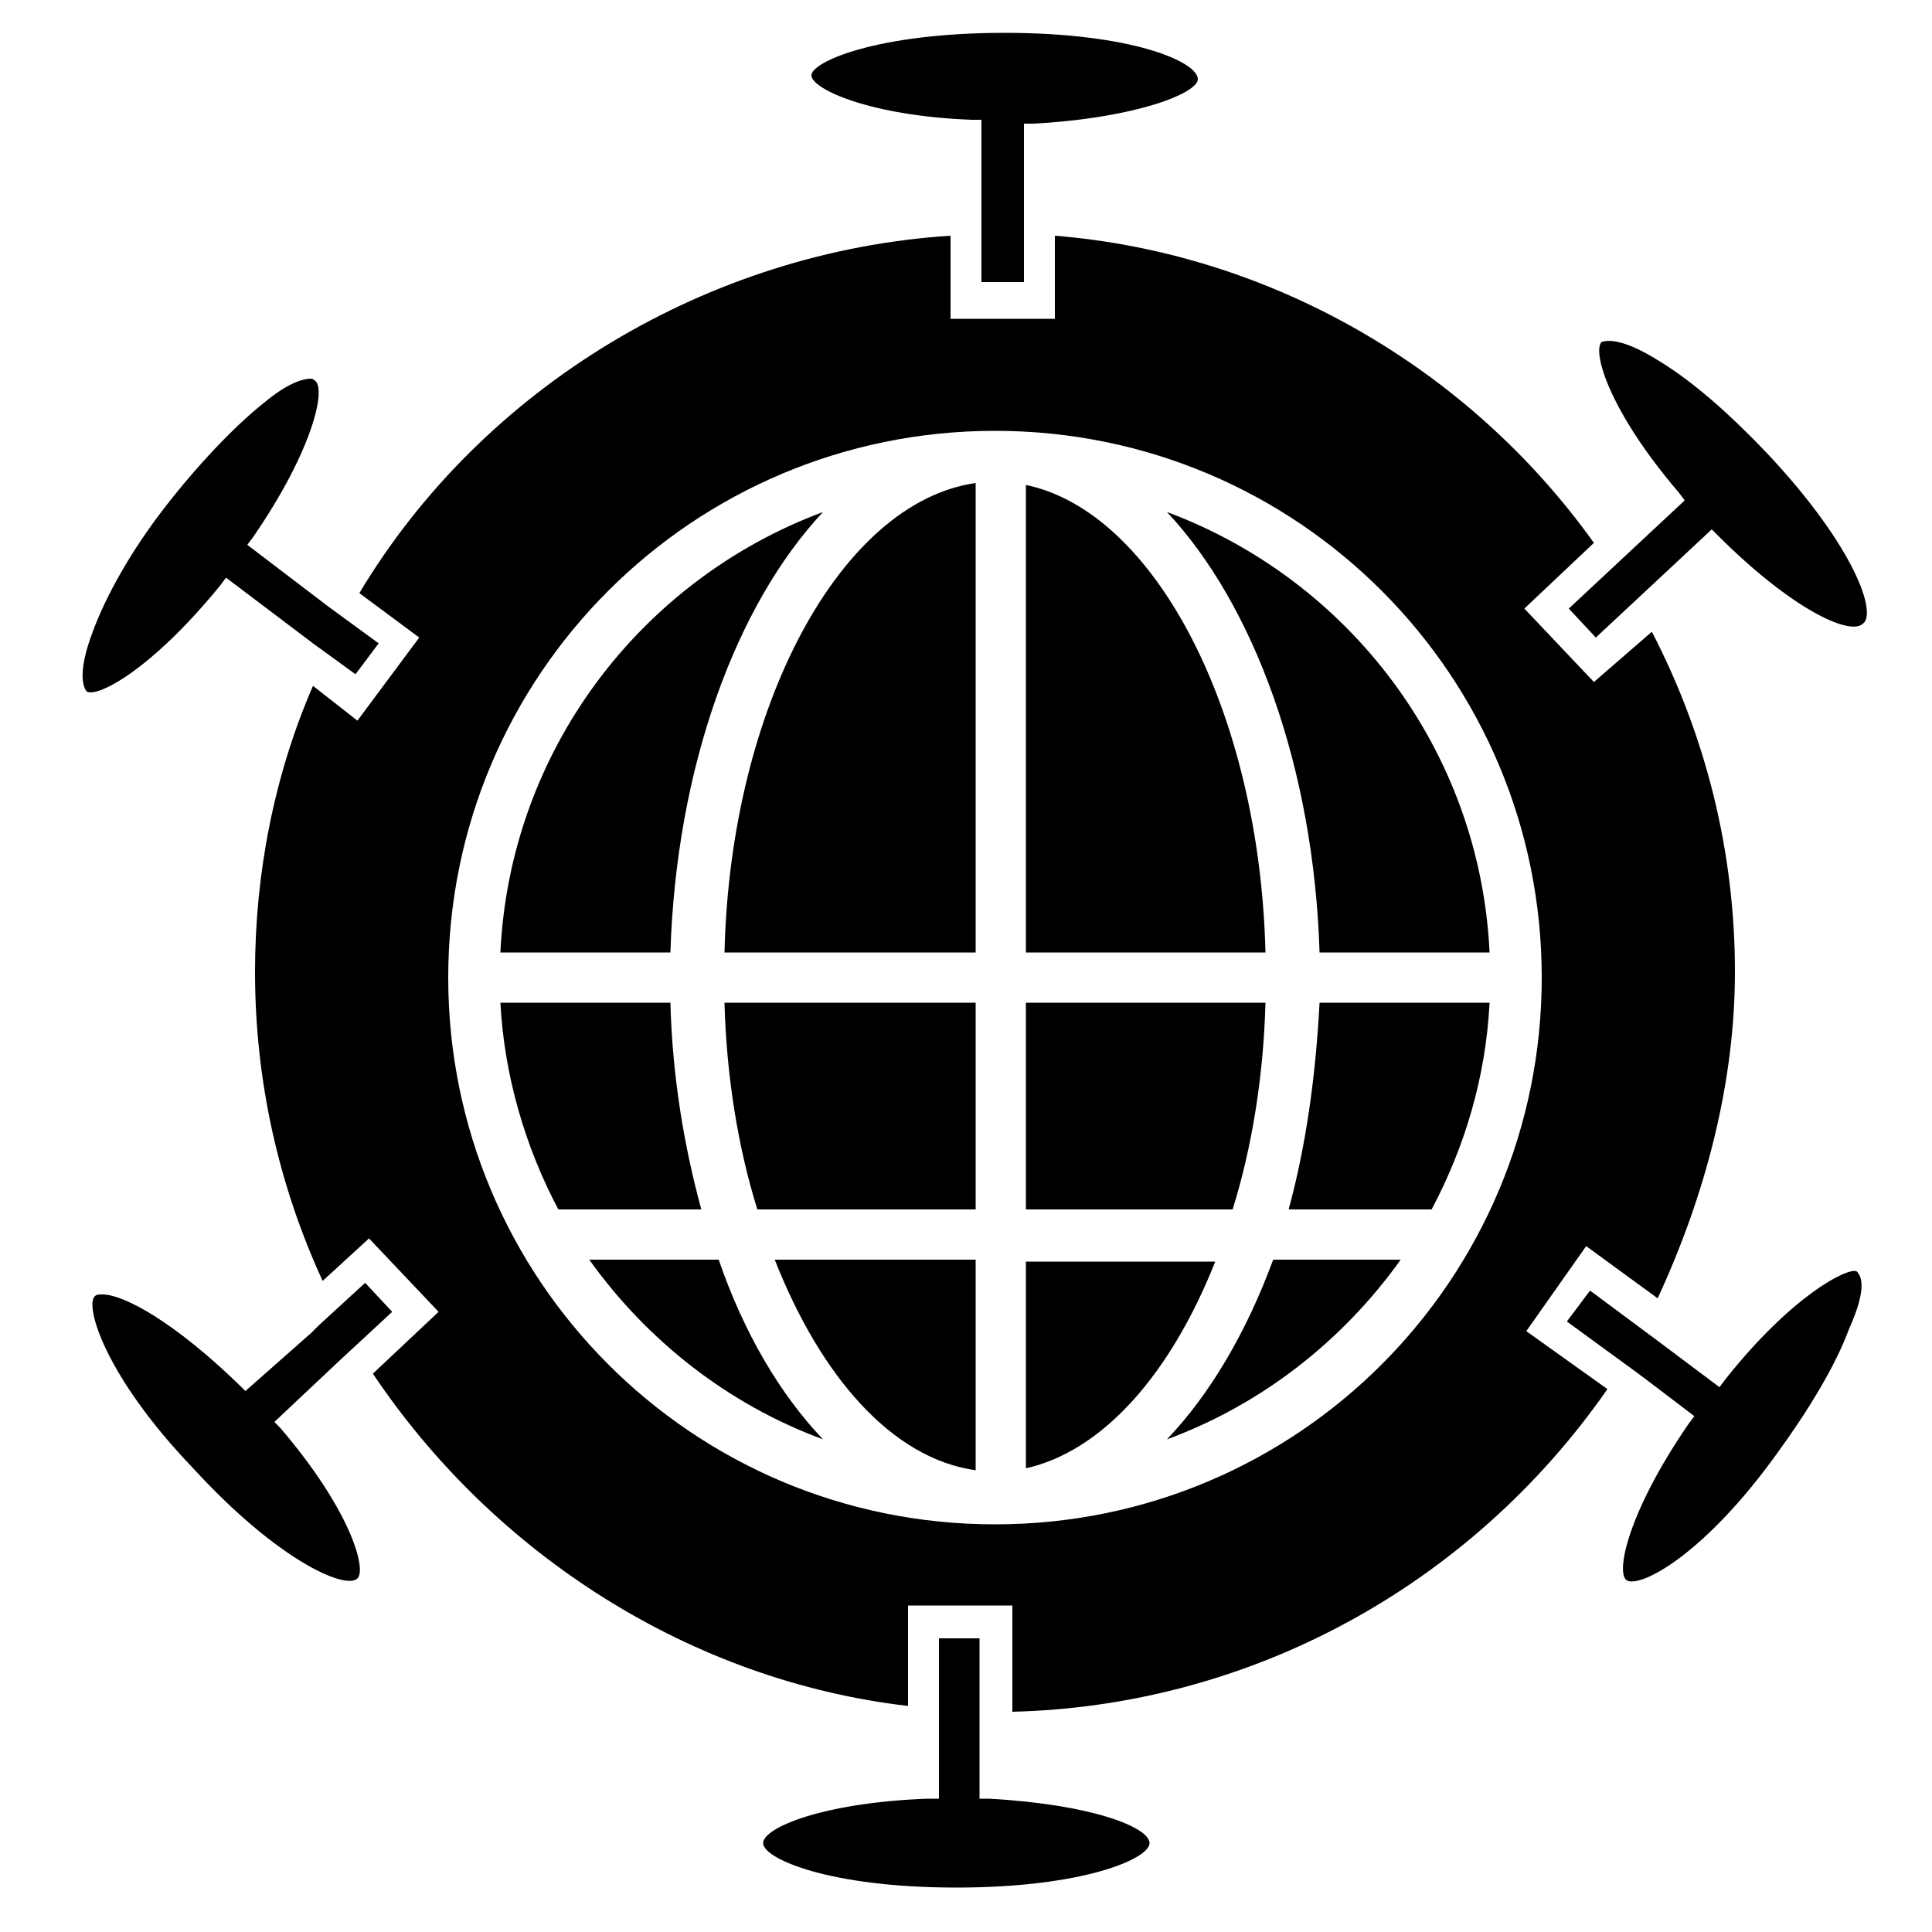 <svg xmlns:x="http://ns.adobe.com/Extensibility/1.0/" xmlns:i="http://ns.adobe.com/AdobeIllustrator/10.0/" xmlns:graph="http://ns.adobe.com/Graphs/1.0/" xmlns="http://www.w3.org/2000/svg" xmlns:xlink="http://www.w3.org/1999/xlink" version="1.1" baseProfile="basic" x="0px" y="0px" viewBox="0 0 100 100" xml:space="preserve"><path d="M50.3,6.2h0.5v4.6v3.8H53V11V6.4h0.5C58.9,6.1,62,4.8,62,4.1c0-0.9-3.4-2.4-10-2.4S42,3.2,42,3.9S45,6,50.3,6.2z"></path><path d="M11.4,30.3l0.3-0.4l4.5,3.4l2.2,1.6l1.2-1.6L17,31.4l-4.2-3.2l0.3-0.4c3.1-4.5,3.8-7.7,3.2-8.1c0,0-0.1-0.1-0.2-0.1  c-0.4,0-1.2,0.2-2.5,1.3c-1.5,1.2-3.4,3.2-5.1,5.4s-3,4.5-3.7,6.4c-0.8,2.1-0.5,2.9-0.3,3.1C5.1,36.1,7.9,34.6,11.4,30.3z"></path><path d="M91.5,23.5c-1.9-2-3.8-3.7-5.6-4.8c-1.9-1.2-2.7-1.1-3-1c-0.5,0.5,0.4,3.6,4,7.8l0.3,0.4l-6,5.6l1.4,1.5l6-5.6l0.3,0.3  c3.8,3.8,6.8,5.2,7.5,4.6C97.2,31.8,96,28.3,91.5,23.5z"></path><path d="M51.2,93.1h-0.5v-3.5v-4.8h-2.1v4.7v0.5v3.1H48c-5.4,0.2-8.5,1.5-8.5,2.3s3.4,2.3,10,2.3s10-1.5,10-2.3S56.6,93.4,51.2,93.1  z"></path><path d="M89.3,71.4L89,71.8l-3.2-2.4l-3.5-2.6l-1.2,1.6l3.7,2.7l0.4,0.3l2.5,1.9l-0.3,0.4c-3.1,4.5-3.8,7.7-3.2,8.1  c0.7,0.4,4-1.3,7.8-6.6c1.6-2.2,3-4.5,3.7-6.4c0.9-2,0.7-2.7,0.4-3C95.6,65.6,92.7,67.1,89.3,71.4z"></path><path d="M14.2,73.6l3.4-3.2l2.7-2.5l-1.4-1.5l-2.4,2.2L16.1,69L12.7,72l-0.3-0.3C9,68.4,6.4,67,5.3,67c-0.2,0-0.3,0-0.4,0.1  c-0.5,0.5,0.5,4.1,5.1,8.9c4.4,4.8,7.9,6.3,8.5,5.7c0.5-0.5-0.4-3.6-4-7.8L14.2,73.6z"></path><path d="M39.2,62.6h11.3V51.9h-13C37.6,55.7,38.2,59.4,39.2,62.6z"></path><path d="M50.5,76.1V65.2H40.1C42.5,71.3,46.2,75.5,50.5,76.1z"></path><path d="M53.1,25.1v24.2h12.4C65.2,36.9,59.8,26.5,53.1,25.1z"></path><path d="M37.5,49.3h13V25C43.5,26,37.8,36.6,37.5,49.3z"></path><path d="M30.5,65.2c3,4.2,7.2,7.5,12.1,9.3c-2.2-2.3-4.1-5.5-5.4-9.3H30.5z"></path><path d="M34.7,51.9h-8.8c0.2,3.8,1.3,7.5,3,10.7h7.4C35.4,59.3,34.8,55.7,34.7,51.9z"></path><path d="M42.6,26.5C33.2,30,26.4,38.8,25.9,49.3h8.8C35,39.7,38.1,31.3,42.6,26.5z"></path><path d="M66.7,62.6h7.4c1.7-3.2,2.8-6.8,3-10.7h-8.8C68.1,55.7,67.6,59.3,66.7,62.6z"></path><path d="M60.4,26.5c4.5,4.8,7.6,13.2,7.9,22.8h8.8C76.6,38.8,69.8,30,60.4,26.5z"></path><path d="M85.8,67.2c2.5-5.4,4-11.2,4-16.9c0-6.2-1.5-12.2-4.3-17.6l-3,2.6l-3.6-3.8l3.6-3.4C76,19,65.7,13.1,54.6,12.2v4.3h-5.4  v-4.3C36.7,13,25,20,18.6,30.7l3.1,2.3l-3.2,4.3l-2.3-1.8c-2,4.6-3,9.7-3,14.8c0,5.6,1.2,11,3.5,16l2.4-2.2l3.6,3.8l-3.4,3.2  c6.3,9.4,16.5,15.9,27.7,17.2v-5.2h5.4v5.5c12.3-0.3,23.7-6.5,30.8-16.7L79,68.9l3.1-4.4L85.8,67.2z M51.5,78.9  c-15.7,0-28.3-12.7-28.3-28.3c0-15.7,12.7-28.3,28.3-28.3c15.7,0,28.3,12.7,28.3,28.3C79.8,66.2,67.2,78.9,51.5,78.9z"></path><path d="M65.5,51.9H53.1v10.7h10.7C64.8,59.4,65.4,55.7,65.5,51.9z"></path><path d="M53.1,65.2V76c4-0.9,7.5-4.9,9.8-10.7H53.1z"></path><path d="M60.4,74.5c4.9-1.8,9.1-5.1,12.1-9.3h-6.6C64.5,69,62.6,72.2,60.4,74.5z"></path></svg>